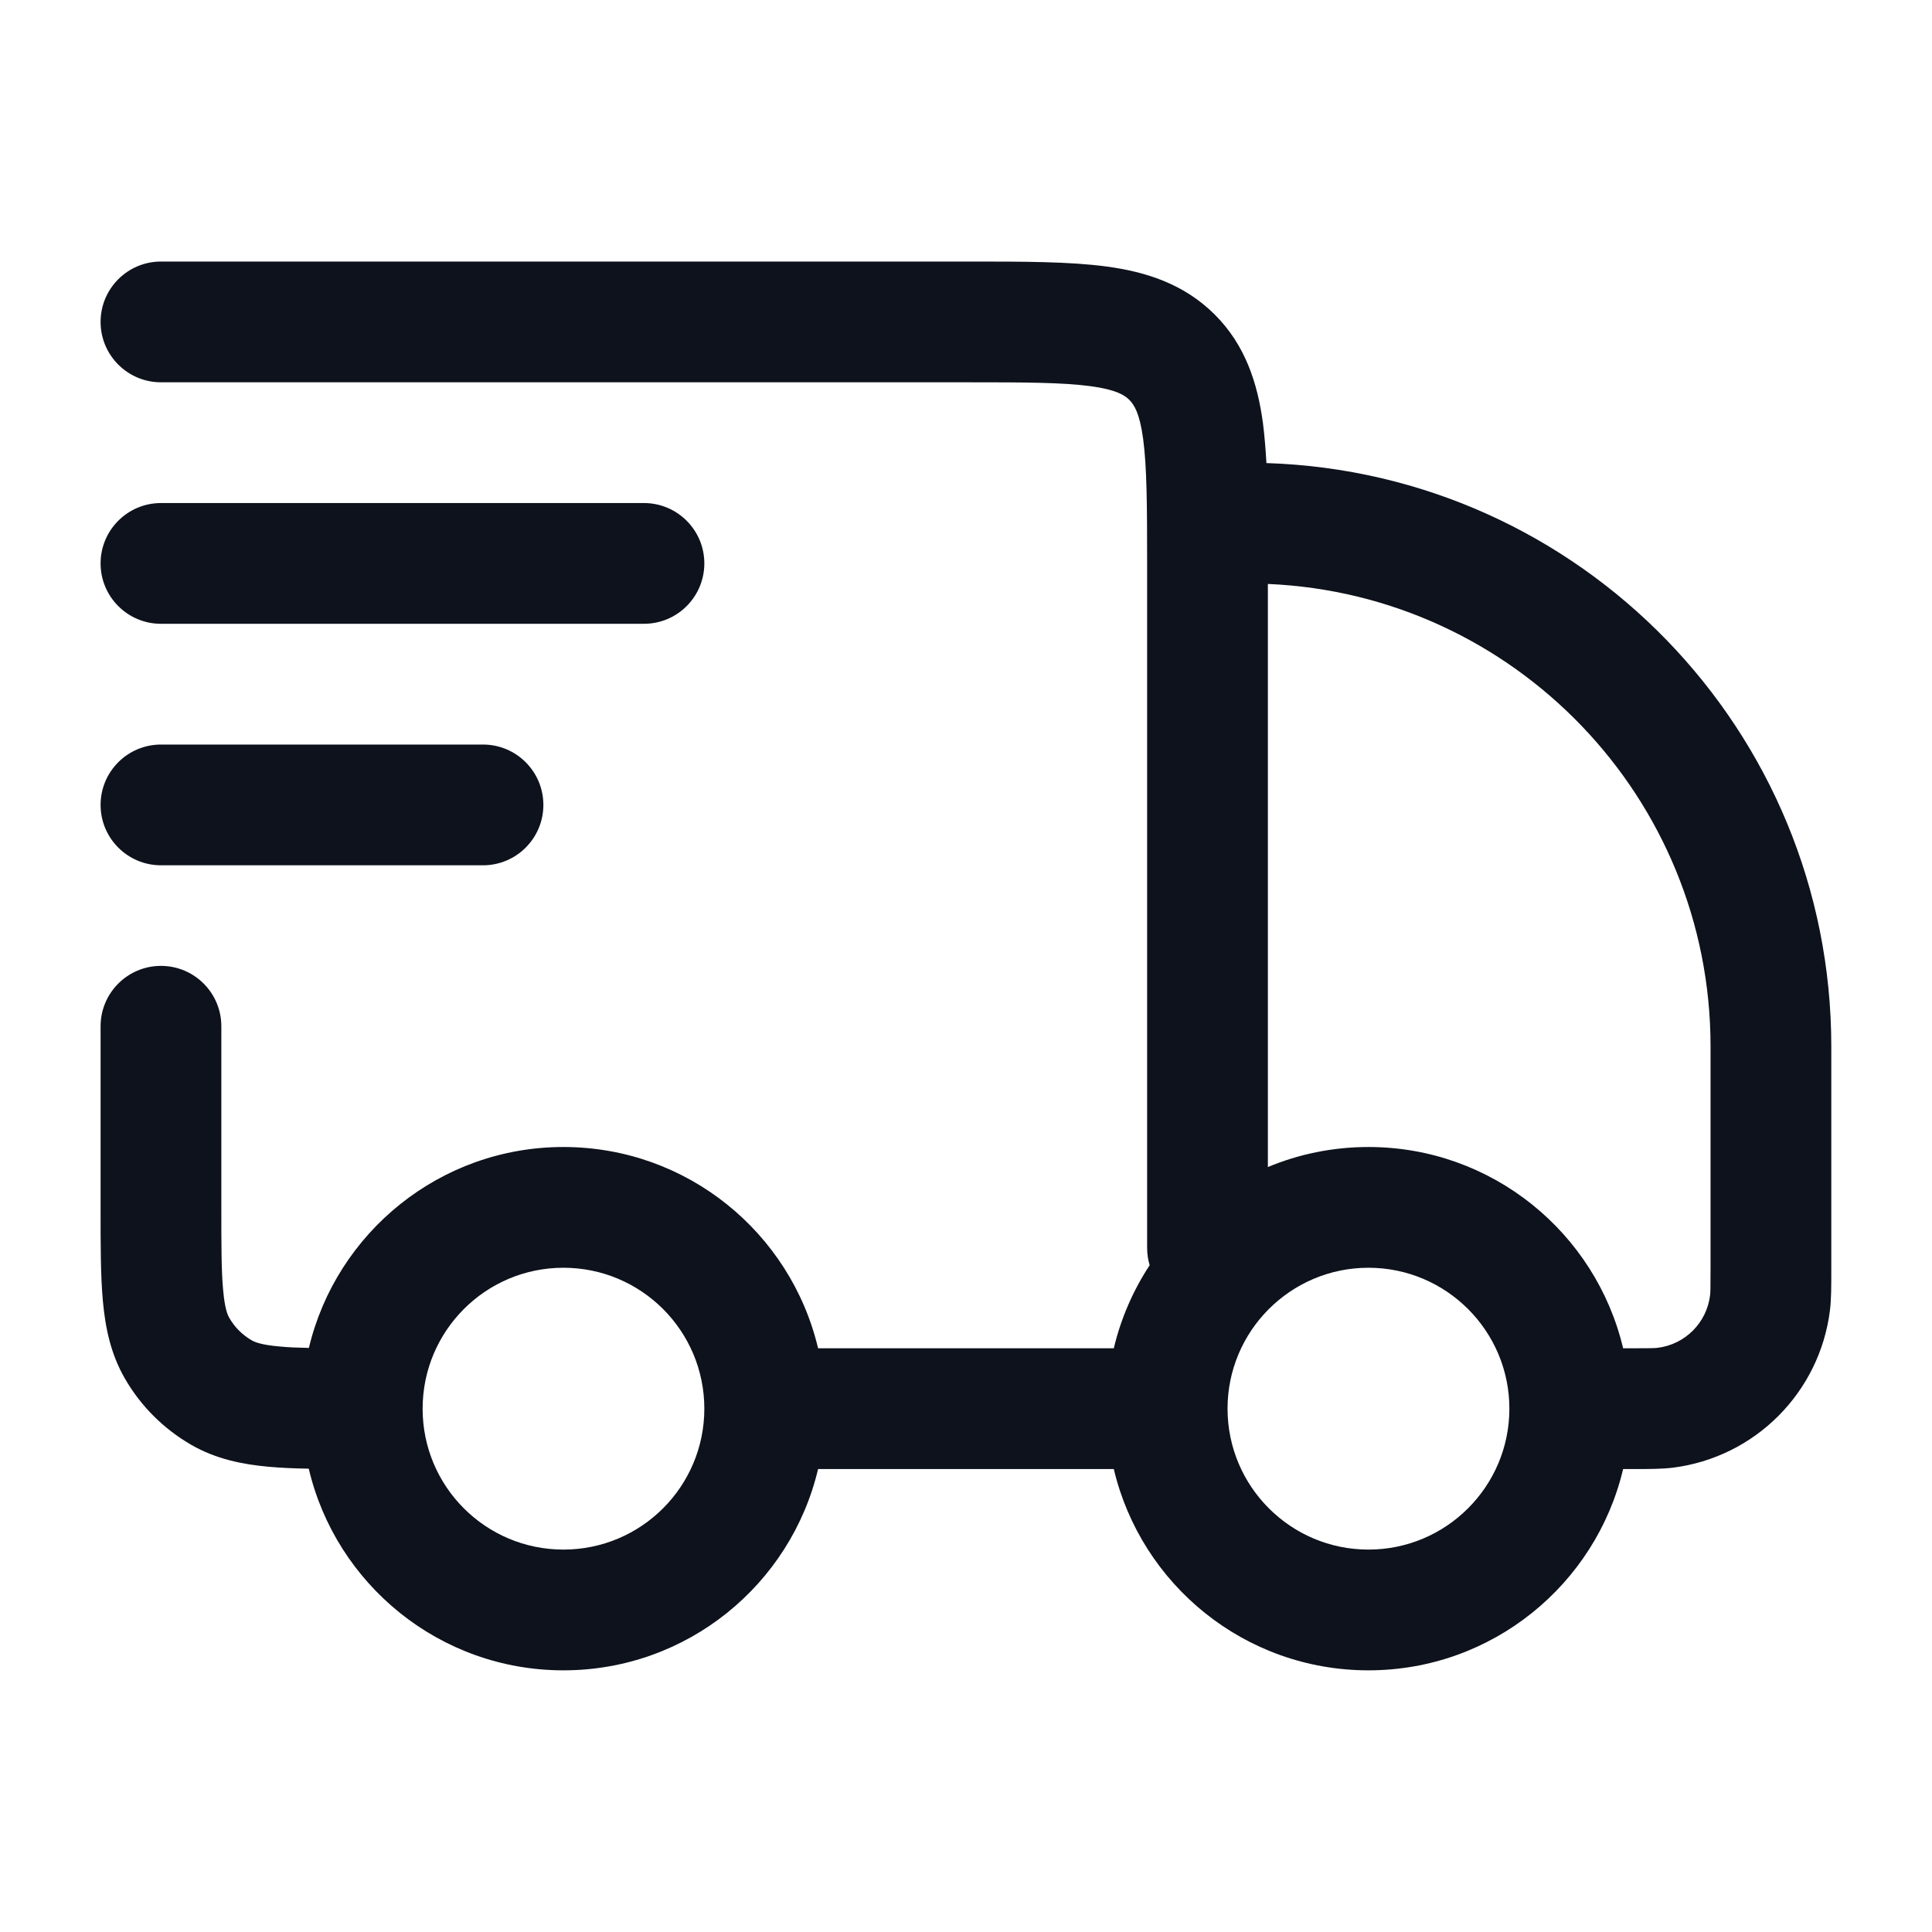 <svg width="16" height="16" viewBox="0 0 16 16" fill="none" xmlns="http://www.w3.org/2000/svg">
<path fill-rule="evenodd" clip-rule="evenodd" d="M9.03 3.198C8.799 3.167 8.485 3.166 8 3.166L1.333 3.166C1.057 3.166 0.833 2.942 0.833 2.666C0.833 2.39 1.057 2.166 1.333 2.166L8.032 2.166C8.476 2.166 8.858 2.166 9.163 2.207C9.491 2.251 9.805 2.351 10.06 2.605C10.315 2.86 10.414 3.174 10.459 3.502C10.472 3.605 10.481 3.716 10.488 3.835C13.085 3.917 15.166 6.048 15.166 8.666L15.166 10.535C15.166 10.655 15.166 10.758 15.155 10.851C15.07 11.533 14.533 12.07 13.852 12.155C13.758 12.166 13.655 12.166 13.535 12.166L13.442 12.166C13.216 13.122 12.357 13.833 11.333 13.833C10.308 13.833 9.45 13.122 9.224 12.166L6.775 12.166C6.549 13.122 5.691 13.833 4.666 13.833C3.641 13.833 2.782 13.12 2.557 12.163C2.436 12.161 2.325 12.156 2.224 12.147C2.005 12.127 1.788 12.083 1.583 11.965C1.355 11.833 1.165 11.644 1.034 11.416C0.916 11.211 0.872 10.994 0.852 10.774C0.833 10.567 0.833 10.314 0.833 10.021L0.833 8.499C0.833 8.223 1.057 7.999 1.333 7.999C1.609 7.999 1.833 8.223 1.833 8.499L1.833 9.999C1.833 10.32 1.833 10.527 1.848 10.684C1.861 10.834 1.884 10.889 1.9 10.916C1.944 10.992 2.007 11.055 2.083 11.099C2.11 11.115 2.165 11.138 2.315 11.151C2.384 11.158 2.464 11.161 2.558 11.163C2.785 10.209 3.643 9.499 4.666 9.499C5.691 9.499 6.549 10.21 6.775 11.166L9.224 11.166C9.283 10.917 9.385 10.685 9.521 10.478C9.507 10.432 9.5 10.383 9.5 10.333L9.5 4.666C9.5 4.18 9.498 3.867 9.467 3.635C9.438 3.418 9.391 3.351 9.353 3.312C9.315 3.274 9.247 3.227 9.03 3.198ZM13.508 11.166L13.442 11.166C13.216 10.21 12.357 9.499 11.333 9.499C11.038 9.499 10.756 9.558 10.5 9.665L10.5 4.836C12.539 4.923 14.166 6.605 14.166 8.666L14.166 10.508C14.166 10.67 14.165 10.705 14.162 10.728C14.134 10.955 13.955 11.134 13.728 11.162C13.705 11.165 13.67 11.166 13.508 11.166ZM11.333 12.833C10.689 12.833 10.167 12.311 10.166 11.667L10.166 11.666C10.166 11.022 10.689 10.499 11.333 10.499C11.977 10.499 12.5 11.022 12.5 11.666C12.5 12.31 11.977 12.833 11.333 12.833ZM4.666 12.833C4.022 12.833 3.5 12.311 3.5 11.667L3.5 11.666C3.5 11.022 4.022 10.499 4.666 10.499C5.311 10.499 5.833 11.022 5.833 11.666C5.833 12.31 5.311 12.833 4.666 12.833Z" fill="#0D121C"/>
<path d="M1.333 4.166C1.057 4.166 0.833 4.39 0.833 4.666C0.833 4.942 1.057 5.166 1.333 5.166L5.333 5.166C5.609 5.166 5.833 4.942 5.833 4.666C5.833 4.39 5.609 4.166 5.333 4.166L1.333 4.166Z" fill="#0D121C"/>
<path d="M1.333 6.166C1.057 6.166 0.833 6.39 0.833 6.666C0.833 6.942 1.057 7.166 1.333 7.166L4 7.166C4.276 7.166 4.5 6.942 4.5 6.666C4.5 6.39 4.276 6.166 4 6.166L1.333 6.166Z" fill="#0D121C"/>
</svg>
